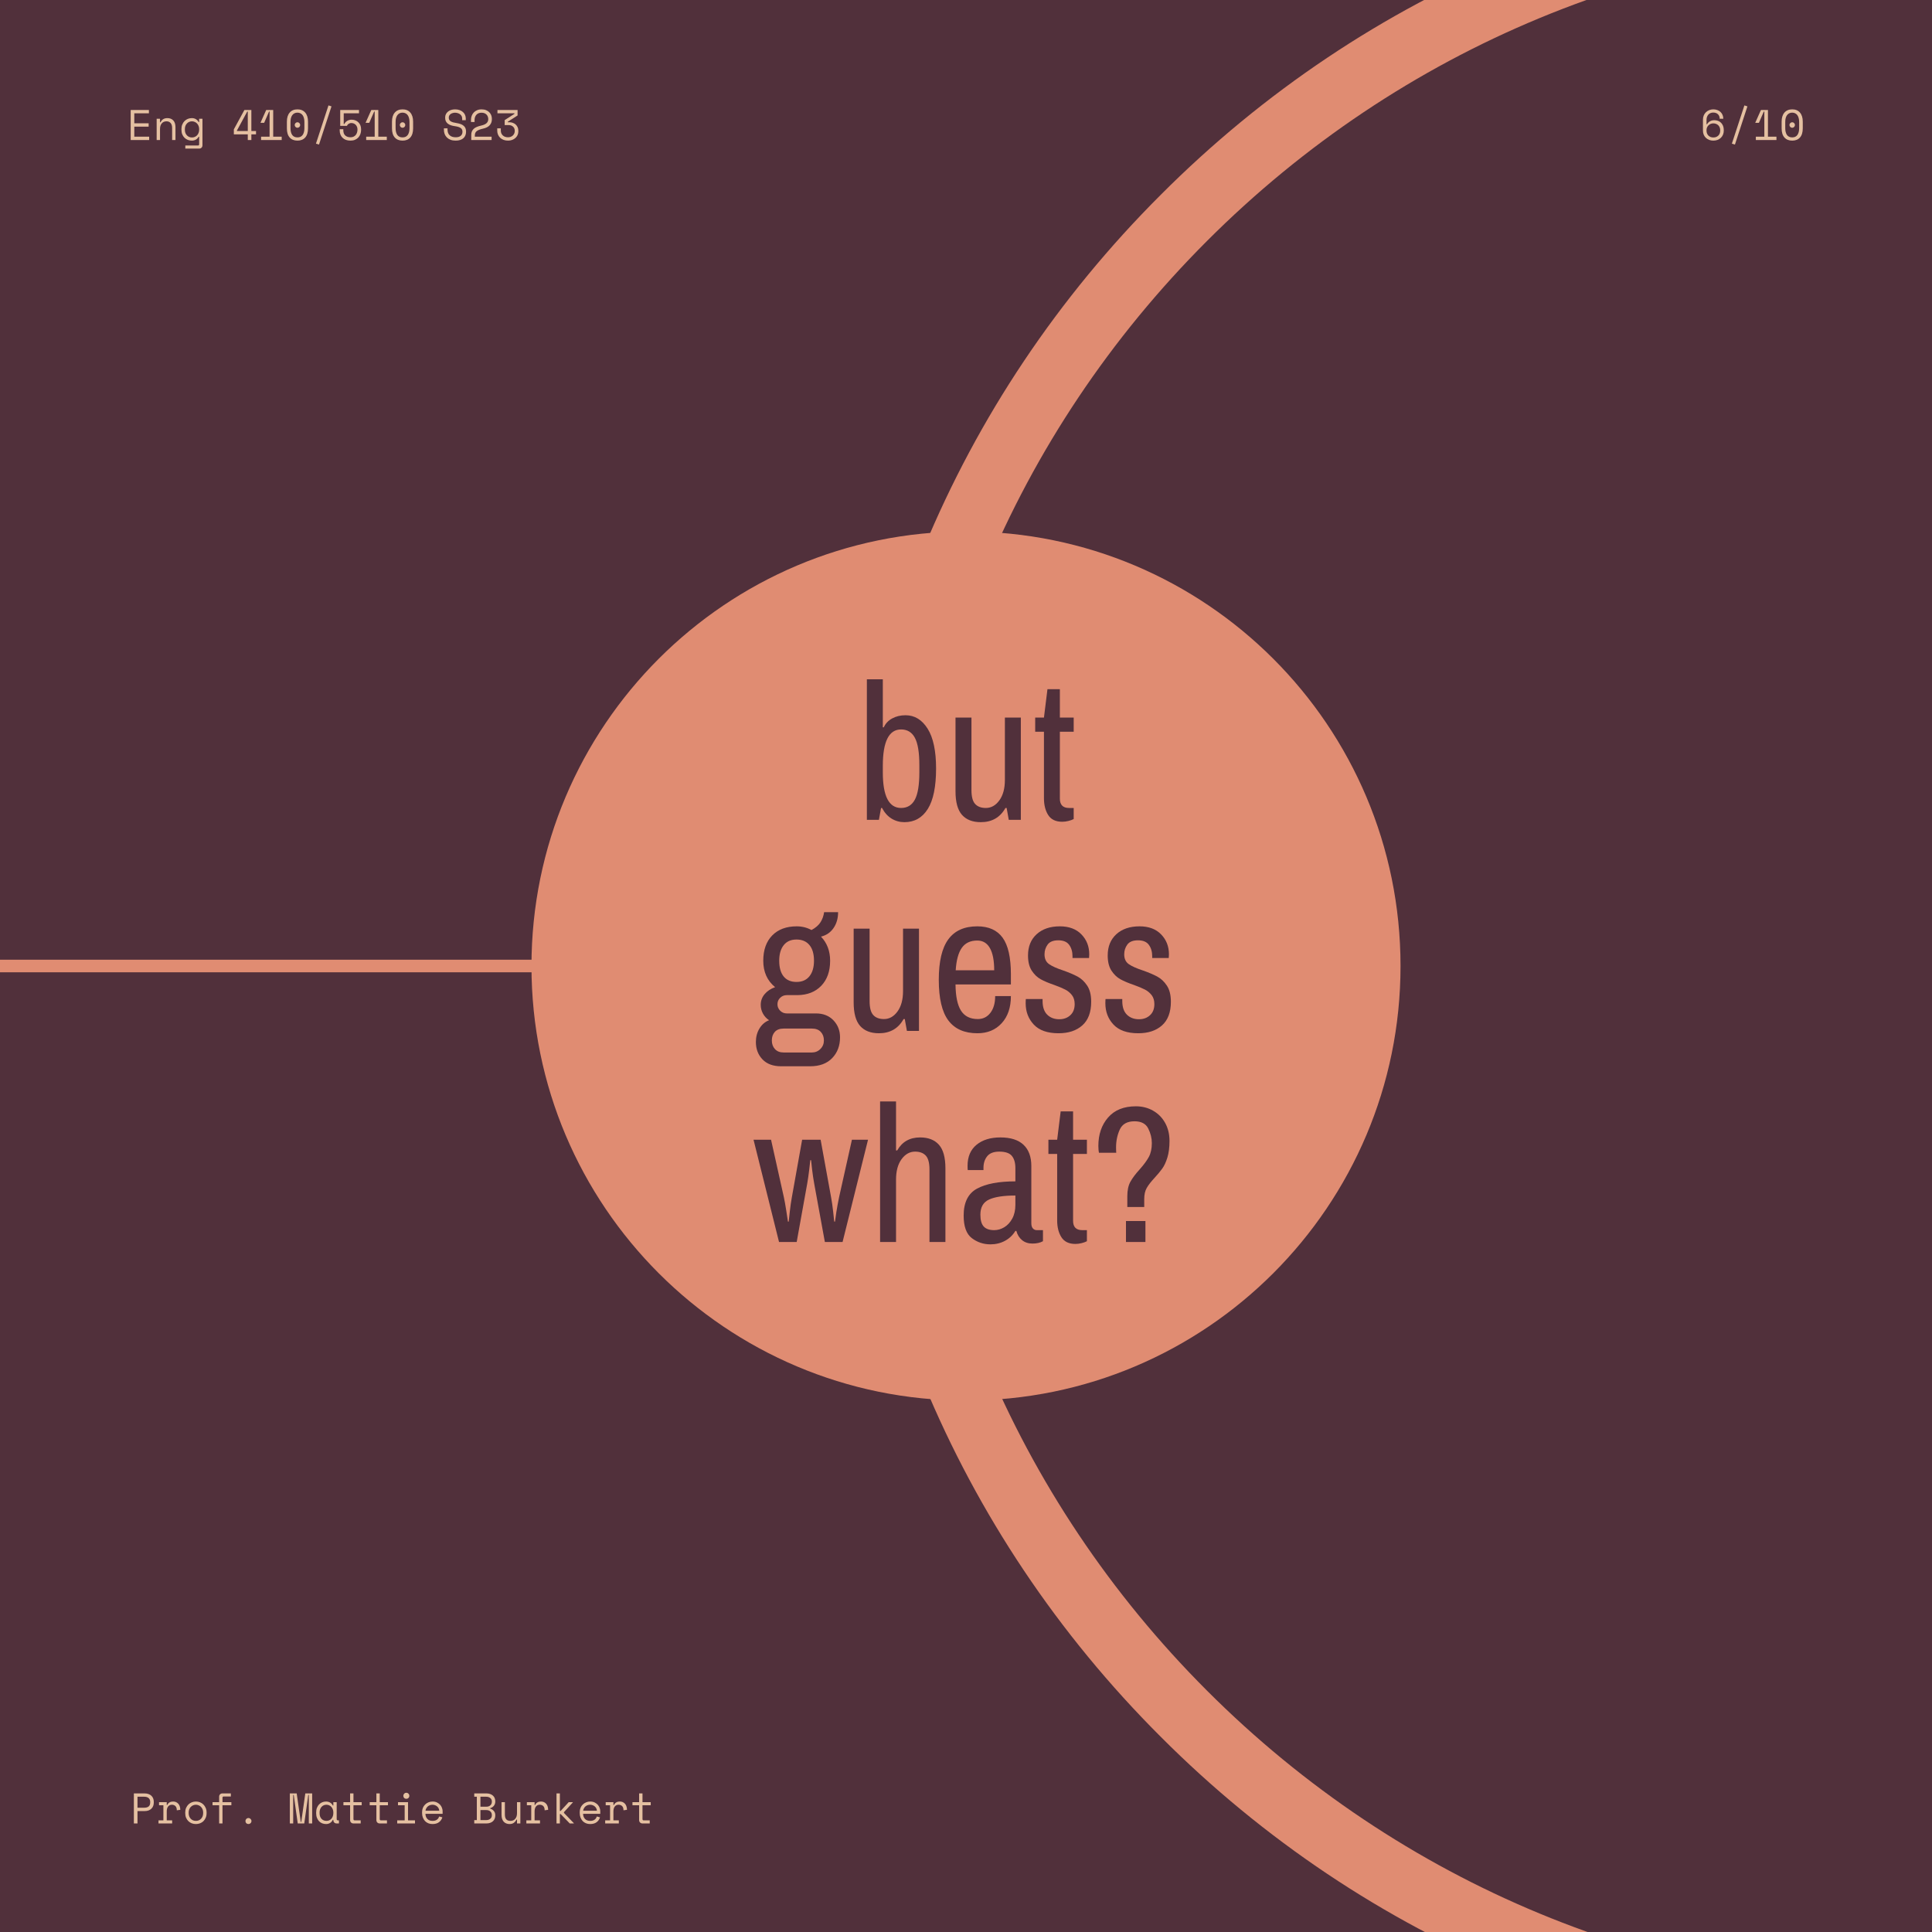 <svg xmlns="http://www.w3.org/2000/svg" xmlns:xlink="http://www.w3.org/1999/xlink" width="1080" zoomAndPan="magnify" viewBox="0 0 810 810" height="1080" preserveAspectRatio="xMidYMid meet" version="1.0"><defs><g/><clipPath id="657246a2e1"><path d="M 352.742 0 L 810 0 L 810 810 L 352.742 810 Z M 352.742 0 " clip-rule="nonzero"/></clipPath><clipPath id="04ebb90d9b"><path d="M 810 862.176 C 687.918 862.176 572.965 814.66 486.703 728.215 C 400.258 641.953 352.742 527 352.742 404.918 C 352.742 282.836 400.258 167.883 486.703 81.621 C 572.965 -4.824 687.918 -52.34 810 -52.34 C 932.082 -52.34 1047.035 -4.824 1133.297 81.621 C 1219.742 168.066 1267.258 282.836 1267.258 404.918 C 1267.258 527 1219.742 641.953 1133.297 728.215 C 1047.035 814.66 932.082 862.176 810 862.176 M 810 -24.926 C 695.227 -24.926 587.219 19.848 506.074 100.992 C 424.93 182.137 380.156 290.148 380.156 404.918 C 380.156 519.691 424.93 627.699 506.074 708.844 C 587.219 789.988 695.227 834.762 810 834.762 C 924.773 834.762 1032.781 789.988 1113.926 708.844 C 1195.07 627.699 1239.844 519.691 1239.844 404.918 C 1239.844 290.148 1195.07 182.137 1113.926 100.992 C 1032.781 19.848 924.773 -24.926 810 -24.926 " clip-rule="nonzero"/></clipPath><clipPath id="3446611c76"><path d="M 222.824 222.824 L 587.176 222.824 L 587.176 587.176 L 222.824 587.176 Z M 222.824 222.824 " clip-rule="nonzero"/></clipPath><clipPath id="195279d9b2"><path d="M 405 222.824 C 304.387 222.824 222.824 304.387 222.824 405 C 222.824 505.613 304.387 587.176 405 587.176 C 505.613 587.176 587.176 505.613 587.176 405 C 587.176 304.387 505.613 222.824 405 222.824 " clip-rule="nonzero"/></clipPath></defs><rect x="-81" width="972" fill="#ffffff" y="-81" height="972" fill-opacity="1"/><rect x="-81" width="972" fill="#ffffff" y="-81" height="972" fill-opacity="1"/><rect x="-81" width="972" fill="#51303b" y="-81" height="972" fill-opacity="1"/><g clip-path="url(#657246a2e1)"><g clip-path="url(#04ebb90d9b)"><path fill="#e08c72" d="M 352.742 -52.34 L 1267.137 -52.34 L 1267.137 862.055 L 352.742 862.055 Z M 352.742 -52.34 " fill-opacity="1" fill-rule="nonzero"/></g></g><g fill="#e5c0a1" fill-opacity="1"><g transform="translate(712.831, 58.707)"><g><path d="M 8.156 -8.922 C 8.156 -9.703 7.914 -10.328 7.438 -10.797 C 6.957 -11.273 6.289 -11.516 5.438 -11.516 C 5.031 -11.516 4.656 -11.441 4.312 -11.297 C 3.969 -11.16 3.672 -10.957 3.422 -10.688 C 3.18 -10.414 2.988 -10.094 2.844 -9.719 C 2.707 -9.344 2.641 -8.938 2.641 -8.5 L 2.641 -6.625 L 2.859 -6.625 C 3.148 -7.156 3.562 -7.566 4.094 -7.859 C 4.625 -8.16 5.223 -8.312 5.891 -8.312 C 6.461 -8.312 6.992 -8.219 7.484 -8.031 C 7.973 -7.852 8.395 -7.582 8.75 -7.219 C 9.102 -6.852 9.379 -6.414 9.578 -5.906 C 9.773 -5.395 9.875 -4.816 9.875 -4.172 L 9.875 -3.953 C 9.875 -3.336 9.766 -2.77 9.547 -2.25 C 9.328 -1.727 9.02 -1.281 8.625 -0.906 C 8.238 -0.539 7.773 -0.254 7.234 -0.047 C 6.703 0.148 6.129 0.25 5.516 0.25 C 4.891 0.25 4.305 0.148 3.766 -0.047 C 3.234 -0.254 2.77 -0.539 2.375 -0.906 C 1.988 -1.27 1.688 -1.707 1.469 -2.219 C 1.25 -2.727 1.141 -3.289 1.141 -3.906 L 1.141 -8.5 C 1.141 -9.156 1.25 -9.754 1.469 -10.297 C 1.695 -10.836 2.008 -11.297 2.406 -11.672 C 2.801 -12.047 3.258 -12.336 3.781 -12.547 C 4.312 -12.754 4.875 -12.859 5.469 -12.859 C 6.07 -12.859 6.629 -12.766 7.141 -12.578 C 7.66 -12.398 8.102 -12.141 8.469 -11.797 C 8.844 -11.453 9.133 -11.035 9.344 -10.547 C 9.562 -10.066 9.672 -9.523 9.672 -8.922 Z M 5.516 -1.078 C 5.941 -1.078 6.332 -1.145 6.688 -1.281 C 7.039 -1.426 7.344 -1.625 7.594 -1.875 C 7.844 -2.125 8.035 -2.422 8.172 -2.766 C 8.305 -3.117 8.375 -3.504 8.375 -3.922 L 8.375 -4.141 C 8.375 -4.555 8.301 -4.938 8.156 -5.281 C 8.008 -5.633 7.812 -5.938 7.562 -6.188 C 7.312 -6.438 7.008 -6.629 6.656 -6.766 C 6.301 -6.91 5.922 -6.984 5.516 -6.984 C 5.098 -6.984 4.719 -6.91 4.375 -6.766 C 4.031 -6.617 3.727 -6.422 3.469 -6.172 C 3.207 -5.922 3.004 -5.625 2.859 -5.281 C 2.711 -4.945 2.641 -4.594 2.641 -4.219 L 2.641 -3.875 C 2.641 -3.477 2.707 -3.109 2.844 -2.766 C 2.977 -2.422 3.172 -2.125 3.422 -1.875 C 3.672 -1.625 3.973 -1.426 4.328 -1.281 C 4.68 -1.145 5.078 -1.078 5.516 -1.078 Z M 5.516 -1.078 "/></g></g></g><g fill="#e5c0a1" fill-opacity="1"><g transform="translate(723.847, 58.707)"><g><path d="M 7.5 -14.516 L 8.766 -14.109 L 3.531 1.906 L 2.25 1.516 Z M 7.5 -14.516 "/></g></g></g><g fill="#e5c0a1" fill-opacity="1"><g transform="translate(734.863, 58.707)"><g><path d="M 4.844 -1.406 L 4.844 -11.938 L 4.625 -11.938 L 2.562 -7.203 L 1.062 -7.203 L 1.062 -7.312 L 3.422 -12.594 L 6.359 -12.594 L 6.359 -1.406 L 9.922 -1.406 L 9.922 0 L 1.281 0 L 1.281 -1.406 Z M 4.844 -1.406 "/></g></g></g><g fill="#e5c0a1" fill-opacity="1"><g transform="translate(745.879, 58.707)"><g><path d="M 1.078 -7.703 C 1.078 -9.336 1.469 -10.602 2.25 -11.5 C 3.031 -12.406 4.117 -12.859 5.516 -12.859 C 6.898 -12.859 7.984 -12.406 8.766 -11.5 C 9.547 -10.602 9.938 -9.336 9.938 -7.703 L 9.938 -4.891 C 9.938 -3.211 9.547 -1.938 8.766 -1.062 C 7.984 -0.188 6.898 0.25 5.516 0.25 C 4.117 0.25 3.031 -0.188 2.25 -1.062 C 1.469 -1.938 1.078 -3.211 1.078 -4.891 Z M 5.516 -1.109 C 6.484 -1.109 7.207 -1.445 7.688 -2.125 C 8.176 -2.812 8.422 -3.77 8.422 -5 L 8.422 -7.594 C 8.422 -8.164 8.359 -8.688 8.234 -9.156 C 8.117 -9.633 7.938 -10.047 7.688 -10.391 C 7.445 -10.734 7.145 -11 6.781 -11.188 C 6.414 -11.383 5.992 -11.484 5.516 -11.484 C 5.016 -11.484 4.582 -11.383 4.219 -11.188 C 3.863 -11 3.562 -10.734 3.312 -10.391 C 3.07 -10.047 2.891 -9.633 2.766 -9.156 C 2.648 -8.688 2.594 -8.164 2.594 -7.594 L 2.594 -5 C 2.594 -3.77 2.832 -2.812 3.312 -2.125 C 3.801 -1.445 4.535 -1.109 5.516 -1.109 Z M 4.359 -6.297 C 4.359 -6.609 4.473 -6.879 4.703 -7.109 C 4.93 -7.336 5.203 -7.453 5.516 -7.453 C 5.816 -7.453 6.082 -7.336 6.312 -7.109 C 6.539 -6.879 6.656 -6.609 6.656 -6.297 C 6.656 -5.984 6.539 -5.711 6.312 -5.484 C 6.082 -5.254 5.816 -5.141 5.516 -5.141 C 5.203 -5.141 4.93 -5.254 4.703 -5.484 C 4.473 -5.711 4.359 -5.984 4.359 -6.297 Z M 4.359 -6.297 "/></g></g></g><g clip-path="url(#3446611c76)"><g clip-path="url(#195279d9b2)"><path fill="#e08c72" d="M 222.824 222.824 L 587.176 222.824 L 587.176 587.176 L 222.824 587.176 Z M 222.824 222.824 " fill-opacity="1" fill-rule="nonzero"/></g></g><g fill="#51303b" fill-opacity="1"><g transform="translate(358.549, 343.714)"><g><path d="M 20.625 0.984 C 18.664 0.984 16.867 0.484 15.234 -0.516 C 13.609 -1.523 12.281 -3.008 11.25 -4.969 L 10.844 -4.969 L 9.938 0 L 4.891 0 L 4.891 -58.922 L 11.578 -58.922 L 11.578 -38.797 L 11.984 -38.797 C 12.691 -40.367 13.859 -41.602 15.484 -42.5 C 17.117 -43.395 18.992 -43.844 21.109 -43.844 C 24.91 -43.844 27.992 -41.969 30.359 -38.219 C 32.723 -34.469 33.906 -28.898 33.906 -21.516 C 33.906 -13.91 32.75 -8.258 30.438 -4.562 C 28.125 -0.863 24.852 0.984 20.625 0.984 Z M 19.234 -4.969 C 21.836 -4.969 23.766 -6.133 25.016 -8.469 C 26.266 -10.812 26.891 -14.617 26.891 -19.891 L 26.891 -22.984 C 26.891 -28.254 26.266 -32.055 25.016 -34.391 C 23.766 -36.723 21.836 -37.891 19.234 -37.891 C 14.129 -37.891 11.578 -32.812 11.578 -22.656 L 11.578 -19.891 C 11.578 -9.941 14.129 -4.969 19.234 -4.969 Z M 19.234 -4.969 "/></g></g></g><g fill="#51303b" fill-opacity="1"><g transform="translate(395.71, 343.714)"><g><path d="M 15.484 0.984 C 12.055 0.984 9.43 -0.035 7.609 -2.078 C 5.797 -4.117 4.891 -7.422 4.891 -11.984 L 4.891 -42.875 L 11.578 -42.875 L 11.578 -12.469 C 11.578 -9.695 12.094 -7.754 13.125 -6.641 C 14.156 -5.523 15.648 -4.969 17.609 -4.969 C 19.836 -4.969 21.723 -6.023 23.266 -8.141 C 24.816 -10.266 25.594 -13.117 25.594 -16.703 L 25.594 -42.875 L 32.281 -42.875 L 32.281 0 L 27.219 0 L 26.328 -4.969 L 25.828 -4.969 C 23.609 -1 20.16 0.984 15.484 0.984 Z M 15.484 0.984 "/></g></g></g><g fill="#51303b" fill-opacity="1"><g transform="translate(432.87, 343.714)"><g><path d="M 12.469 0.812 C 9.75 0.812 7.789 -0.125 6.594 -2 C 5.406 -3.875 4.812 -6.223 4.812 -9.047 L 4.812 -36.922 L 1.141 -36.922 L 1.141 -42.875 L 4.812 -42.875 L 6.281 -54.766 L 11.484 -54.766 L 11.484 -42.875 L 17.281 -42.875 L 17.281 -36.922 L 11.484 -36.922 L 11.484 -8.891 C 11.484 -6.273 12.766 -4.969 15.328 -4.969 L 17.281 -4.969 L 17.281 -0.328 C 16.676 -0.004 15.926 0.266 15.031 0.484 C 14.133 0.703 13.281 0.812 12.469 0.812 Z M 12.469 0.812 "/></g></g></g><g fill="#51303b" fill-opacity="1"><g transform="translate(315.846, 432.214)"><g><path d="M 11.656 14.828 C 8.281 14.828 5.672 13.863 3.828 11.938 C 1.984 10.008 1.062 7.578 1.062 4.641 C 1.062 2.523 1.562 0.641 2.562 -1.016 C 3.57 -2.672 4.914 -3.828 6.594 -4.484 C 5.508 -5.191 4.656 -6.113 4.031 -7.25 C 3.406 -8.395 3.094 -9.617 3.094 -10.922 C 3.094 -12.609 3.633 -14.102 4.719 -15.406 C 5.812 -16.707 7.281 -17.688 9.125 -18.344 C 5.812 -21.051 4.156 -24.742 4.156 -29.422 C 4.156 -33.93 5.406 -37.461 7.906 -40.016 C 10.406 -42.566 13.828 -43.844 18.172 -43.844 C 20.398 -43.844 22.469 -43.328 24.375 -42.297 C 26.102 -43.223 27.363 -44.312 28.156 -45.562 C 28.945 -46.812 29.453 -48.223 29.672 -49.797 L 35.531 -49.797 C 35.531 -47.191 34.891 -44.961 33.609 -43.109 C 32.336 -41.266 30.586 -40.07 28.359 -39.531 C 30.91 -36.863 32.188 -33.492 32.188 -29.422 C 32.188 -25.016 30.953 -21.52 28.484 -18.938 C 26.016 -16.363 22.688 -15.051 18.5 -15 L 14.016 -15 C 12.93 -15 12.008 -14.629 11.25 -13.891 C 10.488 -13.16 10.109 -12.254 10.109 -11.172 C 10.109 -10.129 10.488 -9.227 11.25 -8.469 C 12.008 -7.707 12.93 -7.328 14.016 -7.328 L 26.25 -7.328 C 29.289 -7.328 31.734 -6.363 33.578 -4.438 C 35.422 -2.508 36.344 -0.133 36.344 2.688 C 36.344 6.219 35.242 9.125 33.047 11.406 C 30.848 13.688 27.766 14.828 23.797 14.828 Z M 18.094 -20.531 C 20.426 -20.531 22.227 -21.316 23.5 -22.891 C 24.781 -24.473 25.422 -26.648 25.422 -29.422 C 25.422 -32.297 24.781 -34.492 23.5 -36.016 C 22.227 -37.547 20.426 -38.312 18.094 -38.312 C 15.758 -38.312 13.969 -37.52 12.719 -35.938 C 11.469 -34.363 10.844 -32.191 10.844 -29.422 C 10.844 -26.547 11.469 -24.344 12.719 -22.812 C 13.969 -21.289 15.758 -20.531 18.094 -20.531 Z M 24.531 9.047 C 25.945 9.047 27.141 8.555 28.109 7.578 C 29.086 6.598 29.578 5.406 29.578 4 C 29.578 2.531 29.141 1.332 28.266 0.406 C 27.398 -0.52 26.156 -0.984 24.531 -0.984 L 12.719 -0.984 C 11.082 -0.984 9.844 -0.52 9 0.406 C 8.164 1.332 7.75 2.531 7.75 4 C 7.75 5.457 8.18 6.66 9.047 7.609 C 9.91 8.566 11.133 9.047 12.719 9.047 Z M 24.531 9.047 "/></g></g></g><g fill="#51303b" fill-opacity="1"><g transform="translate(353.007, 432.214)"><g><path d="M 15.484 0.984 C 12.055 0.984 9.43 -0.035 7.609 -2.078 C 5.797 -4.117 4.891 -7.422 4.891 -11.984 L 4.891 -42.875 L 11.578 -42.875 L 11.578 -12.469 C 11.578 -9.695 12.094 -7.754 13.125 -6.641 C 14.156 -5.523 15.648 -4.969 17.609 -4.969 C 19.836 -4.969 21.723 -6.023 23.266 -8.141 C 24.816 -10.266 25.594 -13.117 25.594 -16.703 L 25.594 -42.875 L 32.281 -42.875 L 32.281 0 L 27.219 0 L 26.328 -4.969 L 25.828 -4.969 C 23.609 -1 20.16 0.984 15.484 0.984 Z M 15.484 0.984 "/></g></g></g><g fill="#51303b" fill-opacity="1"><g transform="translate(390.167, 432.214)"><g><path d="M 19.641 0.984 C 14.203 0.984 10.141 -0.797 7.453 -4.359 C 4.766 -7.922 3.422 -13.613 3.422 -21.438 C 3.422 -29.094 4.75 -34.738 7.406 -38.375 C 10.07 -42.02 14.125 -43.844 19.562 -43.844 C 24.344 -43.844 27.883 -42.254 30.188 -39.078 C 32.5 -35.898 33.656 -30.781 33.656 -23.719 L 33.656 -19.484 L 10.438 -19.484 C 10.488 -14.484 11.258 -10.812 12.75 -8.469 C 14.25 -6.133 16.598 -4.969 19.797 -4.969 C 21.973 -4.969 23.727 -5.836 25.062 -7.578 C 26.395 -9.316 27.062 -11.656 27.062 -14.594 L 33.656 -14.594 C 33.656 -9.812 32.363 -6.02 29.781 -3.219 C 27.207 -0.414 23.828 0.984 19.641 0.984 Z M 26.656 -25.422 C 26.656 -29.504 26.055 -32.602 24.859 -34.719 C 23.66 -36.832 21.895 -37.891 19.562 -37.891 C 16.676 -37.891 14.516 -36.867 13.078 -34.828 C 11.641 -32.797 10.785 -29.66 10.516 -25.422 Z M 26.656 -25.422 "/></g></g></g><g fill="#51303b" fill-opacity="1"><g transform="translate(427.327, 432.214)"><g><path d="M 16.469 0.984 C 11.844 0.984 8.391 -0.223 6.109 -2.641 C 3.828 -5.066 2.688 -8.047 2.688 -11.578 C 2.688 -12.223 2.695 -12.664 2.719 -12.906 C 2.75 -13.156 2.766 -13.305 2.766 -13.359 L 9.781 -13.359 L 9.781 -12.547 C 9.781 -9.992 10.43 -8.078 11.734 -6.797 C 13.035 -5.523 14.719 -4.891 16.781 -4.891 C 18.633 -4.891 20.172 -5.445 21.391 -6.562 C 22.617 -7.676 23.234 -9.238 23.234 -11.25 C 23.234 -12.77 22.852 -14.02 22.094 -15 C 21.332 -15.977 20.406 -16.75 19.312 -17.312 C 18.227 -17.883 16.707 -18.523 14.75 -19.234 C 12.363 -20.047 10.438 -20.859 8.969 -21.672 C 7.5 -22.492 6.25 -23.703 5.219 -25.297 C 4.188 -26.898 3.672 -29.008 3.672 -31.625 C 3.672 -35.375 4.879 -38.348 7.297 -40.547 C 9.711 -42.742 12.957 -43.844 17.031 -43.844 C 20.883 -43.844 23.898 -42.711 26.078 -40.453 C 28.254 -38.203 29.344 -35.422 29.344 -32.109 L 29.266 -30.562 L 22.328 -30.562 L 22.328 -31.297 C 22.328 -33.203 21.863 -34.789 20.938 -36.062 C 20.02 -37.344 18.5 -37.984 16.375 -37.984 C 14.258 -37.984 12.766 -37.383 11.891 -36.188 C 11.023 -34.988 10.594 -33.629 10.594 -32.109 C 10.594 -30.266 11.227 -28.895 12.5 -28 C 13.781 -27.102 15.754 -26.219 18.422 -25.344 C 20.867 -24.477 22.879 -23.625 24.453 -22.781 C 26.023 -21.938 27.367 -20.672 28.484 -18.984 C 29.598 -17.305 30.156 -15.051 30.156 -12.219 C 30.156 -7.82 28.914 -4.52 26.438 -2.312 C 23.969 -0.113 20.645 0.984 16.469 0.984 Z M 16.469 0.984 "/></g></g></g><g fill="#51303b" fill-opacity="1"><g transform="translate(460.739, 432.214)"><g><path d="M 16.469 0.984 C 11.844 0.984 8.391 -0.223 6.109 -2.641 C 3.828 -5.066 2.688 -8.047 2.688 -11.578 C 2.688 -12.223 2.695 -12.664 2.719 -12.906 C 2.75 -13.156 2.766 -13.305 2.766 -13.359 L 9.781 -13.359 L 9.781 -12.547 C 9.781 -9.992 10.43 -8.078 11.734 -6.797 C 13.035 -5.523 14.719 -4.891 16.781 -4.891 C 18.633 -4.891 20.172 -5.445 21.391 -6.562 C 22.617 -7.676 23.234 -9.238 23.234 -11.25 C 23.234 -12.77 22.852 -14.02 22.094 -15 C 21.332 -15.977 20.406 -16.75 19.312 -17.312 C 18.227 -17.883 16.707 -18.523 14.75 -19.234 C 12.363 -20.047 10.438 -20.859 8.969 -21.672 C 7.5 -22.492 6.25 -23.703 5.219 -25.297 C 4.188 -26.898 3.672 -29.008 3.672 -31.625 C 3.672 -35.375 4.879 -38.348 7.297 -40.547 C 9.711 -42.742 12.957 -43.844 17.031 -43.844 C 20.883 -43.844 23.898 -42.711 26.078 -40.453 C 28.254 -38.203 29.344 -35.422 29.344 -32.109 L 29.266 -30.562 L 22.328 -30.562 L 22.328 -31.297 C 22.328 -33.203 21.863 -34.789 20.938 -36.062 C 20.02 -37.344 18.5 -37.984 16.375 -37.984 C 14.258 -37.984 12.766 -37.383 11.891 -36.188 C 11.023 -34.988 10.594 -33.629 10.594 -32.109 C 10.594 -30.266 11.227 -28.895 12.5 -28 C 13.781 -27.102 15.754 -26.219 18.422 -25.344 C 20.867 -24.477 22.879 -23.625 24.453 -22.781 C 26.023 -21.938 27.367 -20.672 28.484 -18.984 C 29.598 -17.305 30.156 -15.051 30.156 -12.219 C 30.156 -7.82 28.914 -4.52 26.438 -2.312 C 23.969 -0.113 20.645 0.984 16.469 0.984 Z M 16.469 0.984 "/></g></g></g><g fill="#51303b" fill-opacity="1"><g transform="translate(315.846, 520.714)"><g><path d="M 0.078 -42.875 L 7.422 -42.875 L 12.797 -18.75 C 13.117 -17.281 13.457 -15.391 13.812 -13.078 C 14.164 -10.766 14.395 -9.258 14.5 -8.562 L 14.828 -8.562 C 14.891 -9.207 15.039 -10.602 15.281 -12.75 C 15.52 -14.895 15.805 -16.895 16.141 -18.75 L 20.453 -42.875 L 28.203 -42.875 L 32.594 -18.75 C 32.926 -16.957 33.211 -14.973 33.453 -12.797 C 33.703 -10.617 33.852 -9.207 33.906 -8.562 L 34.234 -8.562 C 34.285 -9.156 34.473 -10.484 34.797 -12.547 C 35.129 -14.609 35.508 -16.676 35.938 -18.75 L 41.328 -42.875 L 48.078 -42.875 L 37.406 0 L 29.984 0 L 25.516 -24.453 C 25.18 -26.297 24.891 -28.25 24.641 -30.312 C 24.398 -32.383 24.254 -33.719 24.203 -34.312 L 23.875 -34.312 C 23.82 -33.719 23.672 -32.383 23.422 -30.312 C 23.18 -28.25 22.898 -26.297 22.578 -24.453 L 18.172 0 L 10.766 0 Z M 0.078 -42.875 "/></g></g></g><g fill="#51303b" fill-opacity="1"><g transform="translate(364.09, 520.714)"><g><path d="M 4.891 -58.922 L 11.578 -58.922 L 11.578 -38.391 L 12.062 -38.391 C 14.125 -42.023 17.328 -43.844 21.672 -43.844 C 25.098 -43.844 27.723 -42.82 29.547 -40.781 C 31.367 -38.75 32.281 -35.453 32.281 -30.891 L 32.281 0 L 25.594 0 L 25.594 -30.406 C 25.594 -33.176 25.078 -35.113 24.047 -36.219 C 23.016 -37.332 21.52 -37.891 19.562 -37.891 C 17.332 -37.891 15.441 -36.832 13.891 -34.719 C 12.348 -32.602 11.578 -29.75 11.578 -26.156 L 11.578 0 L 4.891 0 Z M 4.891 -58.922 "/></g></g></g><g fill="#51303b" fill-opacity="1"><g transform="translate(401.25, 520.714)"><g><path d="M 14.016 0.984 C 11.078 0.984 8.469 0.113 6.188 -1.625 C 3.906 -3.363 2.766 -6.516 2.766 -11.078 C 2.766 -16.566 4.625 -20.328 8.344 -22.359 C 12.07 -24.398 17.441 -25.422 24.453 -25.422 L 24.453 -30.969 C 24.453 -33.195 23.961 -34.906 22.984 -36.094 C 22.004 -37.289 20.238 -37.891 17.688 -37.891 C 15.352 -37.891 13.664 -37.238 12.625 -35.938 C 11.594 -34.633 11.078 -33.035 11.078 -31.141 L 11.078 -30.156 L 4.484 -30.156 C 4.43 -30.477 4.406 -31.078 4.406 -31.953 C 4.406 -35.754 5.656 -38.688 8.156 -40.75 C 10.656 -42.812 13.992 -43.844 18.172 -43.844 C 22.461 -43.844 25.695 -42.812 27.875 -40.75 C 30.051 -38.688 31.141 -35.723 31.141 -31.859 L 31.141 -7.828 C 31.141 -6.898 31.352 -6.191 31.781 -5.703 C 32.219 -5.211 32.766 -4.969 33.422 -4.969 L 36.016 -4.969 L 36.016 -0.328 C 34.828 0.328 33.363 0.656 31.625 0.656 C 29.883 0.656 28.43 0.18 27.266 -0.766 C 26.098 -1.723 25.297 -3.016 24.859 -4.641 L 24.453 -4.641 C 23.359 -2.848 21.898 -1.461 20.078 -0.484 C 18.266 0.492 16.242 0.984 14.016 0.984 Z M 15.562 -4.969 C 17.031 -4.969 18.441 -5.375 19.797 -6.188 C 21.16 -7.008 22.273 -8.219 23.141 -9.812 C 24.016 -11.414 24.453 -13.332 24.453 -15.562 L 24.453 -19.484 C 19.555 -19.484 15.883 -18.926 13.438 -17.812 C 11 -16.695 9.781 -14.586 9.781 -11.484 C 9.781 -9.148 10.254 -7.477 11.203 -6.469 C 12.148 -5.469 13.602 -4.969 15.562 -4.969 Z M 15.562 -4.969 "/></g></g></g><g fill="#51303b" fill-opacity="1"><g transform="translate(438.41, 520.714)"><g><path d="M 12.469 0.812 C 9.75 0.812 7.789 -0.125 6.594 -2 C 5.406 -3.875 4.812 -6.223 4.812 -9.047 L 4.812 -36.922 L 1.141 -36.922 L 1.141 -42.875 L 4.812 -42.875 L 6.281 -54.766 L 11.484 -54.766 L 11.484 -42.875 L 17.281 -42.875 L 17.281 -36.922 L 11.484 -36.922 L 11.484 -8.891 C 11.484 -6.273 12.766 -4.969 15.328 -4.969 L 17.281 -4.969 L 17.281 -0.328 C 16.676 -0.004 15.926 0.266 15.031 0.484 C 14.133 0.703 13.281 0.812 12.469 0.812 Z M 12.469 0.812 "/></g></g></g><g fill="#51303b" fill-opacity="1"><g transform="translate(456.991, 520.714)"><g><path d="M 15.641 -19.234 C 15.641 -21.68 16.07 -23.691 16.938 -25.266 C 17.812 -26.836 19.117 -28.578 20.859 -30.484 C 22.547 -32.379 23.812 -34.102 24.656 -35.656 C 25.5 -37.207 25.922 -39.148 25.922 -41.484 C 25.922 -43.547 25.414 -45.582 24.406 -47.594 C 23.406 -49.602 21.488 -50.609 18.656 -50.609 C 15.613 -50.609 13.562 -49.469 12.5 -47.188 C 11.445 -44.906 10.922 -42.379 10.922 -39.609 C 10.922 -39.016 10.93 -38.523 10.953 -38.141 C 10.984 -37.766 11 -37.52 11 -37.406 L 3.75 -37.406 C 3.695 -37.625 3.641 -38.004 3.578 -38.547 C 3.523 -39.086 3.5 -39.66 3.5 -40.266 C 3.5 -45.098 4.859 -49.078 7.578 -52.203 C 10.297 -55.328 14.18 -56.891 19.234 -56.891 C 21.898 -56.891 24.305 -56.273 26.453 -55.047 C 28.598 -53.828 30.281 -52.117 31.5 -49.922 C 32.719 -47.723 33.328 -45.207 33.328 -42.375 C 33.328 -39.664 33.031 -37.344 32.438 -35.406 C 31.844 -33.477 31.125 -31.93 30.281 -30.766 C 29.438 -29.598 28.363 -28.305 27.062 -26.891 C 25.594 -25.316 24.504 -23.914 23.797 -22.688 C 23.086 -21.469 22.734 -19.91 22.734 -18.016 L 22.734 -14.672 L 15.641 -14.672 Z M 15.078 -8.797 L 23.234 -8.797 L 23.234 0 L 15.078 0 Z M 15.078 -8.797 "/></g></g></g><path stroke-linecap="round" transform="matrix(0.75, 0, 0, 0.75, -61.5, 402.375)" fill="none" stroke-linejoin="miter" d="M 27.999 3.5 L 424.562 3.5 " stroke="#e08c72" stroke-width="7" stroke-opacity="1" stroke-miterlimit="4"/><g fill="#e5c0a1" fill-opacity="1"><g transform="translate(53.102, 58.707)"><g><path d="M 1.688 -12.594 L 9.328 -12.594 L 9.328 -11.203 L 3.203 -11.203 L 3.203 -7.016 L 9.219 -7.016 L 9.219 -5.609 L 3.203 -5.609 L 3.203 -1.406 L 9.438 -1.406 L 9.438 0 L 1.688 0 Z M 1.688 -12.594 "/></g></g></g><g fill="#e5c0a1" fill-opacity="1"><g transform="translate(64.118, 58.707)"><g><path d="M 2.969 0 L 1.562 0 L 1.562 -8.922 L 2.969 -8.922 L 2.969 -7.422 L 3.188 -7.422 C 3.738 -8.598 4.695 -9.188 6.062 -9.188 C 7.094 -9.188 7.914 -8.863 8.531 -8.219 C 9.145 -7.57 9.453 -6.609 9.453 -5.328 L 9.453 0 L 8.047 0 L 8.047 -5.047 C 8.047 -5.973 7.832 -6.672 7.406 -7.141 C 6.988 -7.609 6.422 -7.844 5.703 -7.844 C 4.848 -7.844 4.176 -7.551 3.688 -6.969 C 3.207 -6.395 2.969 -5.617 2.969 -4.641 Z M 2.969 0 "/></g></g></g><g fill="#e5c0a1" fill-opacity="1"><g transform="translate(75.134, 58.707)"><g><path d="M 8.359 -1.375 L 8.141 -1.375 C 7.848 -0.832 7.453 -0.426 6.953 -0.156 C 6.453 0.113 5.91 0.25 5.328 0.25 C 4.723 0.25 4.156 0.148 3.625 -0.047 C 3.102 -0.254 2.641 -0.551 2.234 -0.938 C 1.836 -1.32 1.52 -1.797 1.281 -2.359 C 1.051 -2.93 0.938 -3.582 0.938 -4.312 L 0.938 -4.609 C 0.938 -5.328 1.055 -5.969 1.297 -6.531 C 1.535 -7.102 1.852 -7.582 2.25 -7.969 C 2.645 -8.363 3.102 -8.664 3.625 -8.875 C 4.156 -9.082 4.711 -9.188 5.297 -9.188 C 5.941 -9.188 6.504 -9.039 6.984 -8.75 C 7.473 -8.469 7.859 -8.062 8.141 -7.531 L 8.359 -7.531 L 8.359 -8.922 L 9.75 -8.922 L 9.75 2.203 C 9.75 2.609 9.617 2.941 9.359 3.203 C 9.109 3.461 8.781 3.594 8.375 3.594 L 2.562 3.594 L 2.562 2.297 L 7.859 2.297 C 8.191 2.297 8.359 2.117 8.359 1.766 Z M 5.359 -1.078 C 5.785 -1.078 6.176 -1.156 6.531 -1.312 C 6.895 -1.469 7.211 -1.688 7.484 -1.969 C 7.754 -2.258 7.969 -2.609 8.125 -3.016 C 8.281 -3.422 8.359 -3.867 8.359 -4.359 L 8.359 -4.578 C 8.359 -5.055 8.281 -5.492 8.125 -5.891 C 7.969 -6.297 7.754 -6.641 7.484 -6.922 C 7.211 -7.211 6.891 -7.438 6.516 -7.594 C 6.148 -7.758 5.766 -7.844 5.359 -7.844 C 4.941 -7.844 4.551 -7.766 4.188 -7.609 C 3.82 -7.453 3.504 -7.227 3.234 -6.938 C 2.961 -6.656 2.75 -6.316 2.594 -5.922 C 2.445 -5.523 2.375 -5.086 2.375 -4.609 L 2.375 -4.312 C 2.375 -3.812 2.445 -3.363 2.594 -2.969 C 2.75 -2.57 2.961 -2.234 3.234 -1.953 C 3.504 -1.672 3.816 -1.453 4.172 -1.297 C 4.535 -1.148 4.93 -1.078 5.359 -1.078 Z M 5.359 -1.078 "/></g></g></g><g fill="#e5c0a1" fill-opacity="1"><g transform="translate(86.15, 58.707)"><g/></g></g><g fill="#e5c0a1" fill-opacity="1"><g transform="translate(97.166, 58.707)"><g><path d="M 5.297 -12.594 L 8.219 -12.594 L 8.219 -3.781 L 10.172 -3.781 L 10.172 -2.375 L 8.219 -2.375 L 8.219 0 L 6.719 0 L 6.719 -2.375 L 0.875 -2.375 L 0.875 -4.469 Z M 2.172 -4 L 2.172 -3.781 L 6.719 -3.781 L 6.719 -11.953 L 6.5 -11.953 Z M 2.172 -4 "/></g></g></g><g fill="#e5c0a1" fill-opacity="1"><g transform="translate(108.182, 58.707)"><g><path d="M 4.844 -1.406 L 4.844 -11.938 L 4.625 -11.938 L 2.562 -7.203 L 1.062 -7.203 L 1.062 -7.312 L 3.422 -12.594 L 6.359 -12.594 L 6.359 -1.406 L 9.922 -1.406 L 9.922 0 L 1.281 0 L 1.281 -1.406 Z M 4.844 -1.406 "/></g></g></g><g fill="#e5c0a1" fill-opacity="1"><g transform="translate(119.198, 58.707)"><g><path d="M 1.078 -7.703 C 1.078 -9.336 1.469 -10.602 2.25 -11.5 C 3.031 -12.406 4.117 -12.859 5.516 -12.859 C 6.898 -12.859 7.984 -12.406 8.766 -11.5 C 9.547 -10.602 9.938 -9.336 9.938 -7.703 L 9.938 -4.891 C 9.938 -3.211 9.547 -1.938 8.766 -1.062 C 7.984 -0.188 6.898 0.25 5.516 0.25 C 4.117 0.25 3.031 -0.188 2.25 -1.062 C 1.469 -1.938 1.078 -3.211 1.078 -4.891 Z M 5.516 -1.109 C 6.484 -1.109 7.207 -1.445 7.688 -2.125 C 8.176 -2.812 8.422 -3.77 8.422 -5 L 8.422 -7.594 C 8.422 -8.164 8.359 -8.688 8.234 -9.156 C 8.117 -9.633 7.938 -10.047 7.688 -10.391 C 7.445 -10.734 7.145 -11 6.781 -11.188 C 6.414 -11.383 5.992 -11.484 5.516 -11.484 C 5.016 -11.484 4.582 -11.383 4.219 -11.188 C 3.863 -11 3.562 -10.734 3.312 -10.391 C 3.07 -10.047 2.891 -9.633 2.766 -9.156 C 2.648 -8.688 2.594 -8.164 2.594 -7.594 L 2.594 -5 C 2.594 -3.77 2.832 -2.812 3.312 -2.125 C 3.801 -1.445 4.535 -1.109 5.516 -1.109 Z M 4.359 -6.297 C 4.359 -6.609 4.473 -6.879 4.703 -7.109 C 4.93 -7.336 5.203 -7.453 5.516 -7.453 C 5.816 -7.453 6.082 -7.336 6.312 -7.109 C 6.539 -6.879 6.656 -6.609 6.656 -6.297 C 6.656 -5.984 6.539 -5.711 6.312 -5.484 C 6.082 -5.254 5.816 -5.141 5.516 -5.141 C 5.203 -5.141 4.93 -5.254 4.703 -5.484 C 4.473 -5.711 4.359 -5.984 4.359 -6.297 Z M 4.359 -6.297 "/></g></g></g><g fill="#e5c0a1" fill-opacity="1"><g transform="translate(130.214, 58.707)"><g><path d="M 7.5 -14.516 L 8.766 -14.109 L 3.531 1.906 L 2.25 1.516 Z M 7.5 -14.516 "/></g></g></g><g fill="#e5c0a1" fill-opacity="1"><g transform="translate(141.23, 58.707)"><g><path d="M 1.406 -5.938 L 1.406 -12.594 L 9.281 -12.594 L 9.281 -11.203 L 2.875 -11.203 L 2.875 -6.703 L 3.094 -6.703 C 3.219 -6.941 3.375 -7.172 3.562 -7.391 C 3.758 -7.609 3.984 -7.801 4.234 -7.969 C 4.492 -8.133 4.785 -8.27 5.109 -8.375 C 5.43 -8.477 5.789 -8.531 6.188 -8.531 C 6.77 -8.531 7.301 -8.43 7.781 -8.234 C 8.27 -8.047 8.688 -7.773 9.031 -7.422 C 9.383 -7.078 9.66 -6.66 9.859 -6.172 C 10.055 -5.68 10.156 -5.133 10.156 -4.531 L 10.156 -4.219 C 10.156 -3.613 10.055 -3.039 9.859 -2.5 C 9.672 -1.969 9.391 -1.492 9.016 -1.078 C 8.641 -0.672 8.176 -0.348 7.625 -0.109 C 7.07 0.129 6.438 0.25 5.719 0.25 C 4.988 0.25 4.344 0.145 3.781 -0.062 C 3.219 -0.281 2.742 -0.582 2.359 -0.969 C 1.973 -1.352 1.68 -1.805 1.484 -2.328 C 1.285 -2.848 1.188 -3.414 1.188 -4.031 L 1.188 -4.531 L 2.703 -4.531 L 2.703 -4.141 C 2.703 -3.141 2.977 -2.391 3.531 -1.891 C 4.094 -1.398 4.82 -1.156 5.719 -1.156 C 6.195 -1.156 6.617 -1.238 6.984 -1.406 C 7.359 -1.582 7.664 -1.816 7.906 -2.109 C 8.156 -2.41 8.336 -2.754 8.453 -3.141 C 8.578 -3.523 8.641 -3.93 8.641 -4.359 L 8.641 -4.469 C 8.641 -4.832 8.578 -5.176 8.453 -5.5 C 8.328 -5.832 8.148 -6.117 7.922 -6.359 C 7.703 -6.598 7.43 -6.785 7.109 -6.922 C 6.797 -7.055 6.453 -7.125 6.078 -7.125 C 5.828 -7.125 5.598 -7.086 5.391 -7.016 C 5.18 -6.941 5 -6.848 4.844 -6.734 C 4.688 -6.617 4.555 -6.488 4.453 -6.344 C 4.348 -6.207 4.281 -6.07 4.25 -5.938 Z M 1.406 -5.938 "/></g></g></g><g fill="#e5c0a1" fill-opacity="1"><g transform="translate(152.246, 58.707)"><g><path d="M 4.844 -1.406 L 4.844 -11.938 L 4.625 -11.938 L 2.562 -7.203 L 1.062 -7.203 L 1.062 -7.312 L 3.422 -12.594 L 6.359 -12.594 L 6.359 -1.406 L 9.922 -1.406 L 9.922 0 L 1.281 0 L 1.281 -1.406 Z M 4.844 -1.406 "/></g></g></g><g fill="#e5c0a1" fill-opacity="1"><g transform="translate(163.262, 58.707)"><g><path d="M 1.078 -7.703 C 1.078 -9.336 1.469 -10.602 2.25 -11.5 C 3.031 -12.406 4.117 -12.859 5.516 -12.859 C 6.898 -12.859 7.984 -12.406 8.766 -11.5 C 9.547 -10.602 9.938 -9.336 9.938 -7.703 L 9.938 -4.891 C 9.938 -3.211 9.547 -1.938 8.766 -1.062 C 7.984 -0.188 6.898 0.25 5.516 0.25 C 4.117 0.25 3.031 -0.188 2.25 -1.062 C 1.469 -1.938 1.078 -3.211 1.078 -4.891 Z M 5.516 -1.109 C 6.484 -1.109 7.207 -1.445 7.688 -2.125 C 8.176 -2.812 8.422 -3.77 8.422 -5 L 8.422 -7.594 C 8.422 -8.164 8.359 -8.688 8.234 -9.156 C 8.117 -9.633 7.938 -10.047 7.688 -10.391 C 7.445 -10.734 7.145 -11 6.781 -11.188 C 6.414 -11.383 5.992 -11.484 5.516 -11.484 C 5.016 -11.484 4.582 -11.383 4.219 -11.188 C 3.863 -11 3.562 -10.734 3.312 -10.391 C 3.07 -10.047 2.891 -9.633 2.766 -9.156 C 2.648 -8.688 2.594 -8.164 2.594 -7.594 L 2.594 -5 C 2.594 -3.77 2.832 -2.812 3.312 -2.125 C 3.801 -1.445 4.535 -1.109 5.516 -1.109 Z M 4.359 -6.297 C 4.359 -6.609 4.473 -6.879 4.703 -7.109 C 4.93 -7.336 5.203 -7.453 5.516 -7.453 C 5.816 -7.453 6.082 -7.336 6.312 -7.109 C 6.539 -6.879 6.656 -6.609 6.656 -6.297 C 6.656 -5.984 6.539 -5.711 6.312 -5.484 C 6.082 -5.254 5.816 -5.141 5.516 -5.141 C 5.203 -5.141 4.93 -5.254 4.703 -5.484 C 4.473 -5.711 4.359 -5.984 4.359 -6.297 Z M 4.359 -6.297 "/></g></g></g><g fill="#e5c0a1" fill-opacity="1"><g transform="translate(174.278, 58.707)"><g/></g></g><g fill="#e5c0a1" fill-opacity="1"><g transform="translate(185.294, 58.707)"><g><path d="M 8.484 -8.969 C 8.484 -9.375 8.398 -9.734 8.234 -10.047 C 8.066 -10.359 7.844 -10.613 7.562 -10.812 C 7.289 -11.02 6.973 -11.176 6.609 -11.281 C 6.254 -11.395 5.879 -11.453 5.484 -11.453 C 5.141 -11.453 4.812 -11.406 4.5 -11.312 C 4.188 -11.219 3.906 -11.086 3.656 -10.922 C 3.414 -10.754 3.223 -10.547 3.078 -10.297 C 2.93 -10.055 2.859 -9.773 2.859 -9.453 L 2.859 -9.344 C 2.859 -8.988 2.93 -8.688 3.078 -8.438 C 3.223 -8.195 3.438 -7.988 3.719 -7.812 C 4 -7.645 4.348 -7.504 4.766 -7.391 C 5.191 -7.273 5.688 -7.176 6.25 -7.094 C 7.562 -6.883 8.531 -6.492 9.156 -5.922 C 9.781 -5.359 10.094 -4.598 10.094 -3.641 L 10.094 -3.422 C 10.094 -2.879 10 -2.383 9.812 -1.938 C 9.633 -1.488 9.359 -1.098 8.984 -0.766 C 8.617 -0.441 8.164 -0.191 7.625 -0.016 C 7.094 0.16 6.473 0.25 5.766 0.25 C 4.953 0.25 4.238 0.133 3.625 -0.094 C 3.008 -0.332 2.492 -0.656 2.078 -1.062 C 1.66 -1.477 1.344 -1.961 1.125 -2.516 C 0.914 -3.078 0.812 -3.691 0.812 -4.359 L 0.812 -4.891 L 2.328 -4.891 L 2.328 -4.469 C 2.328 -3.363 2.629 -2.535 3.234 -1.984 C 3.836 -1.43 4.68 -1.156 5.766 -1.156 C 6.691 -1.156 7.395 -1.359 7.875 -1.766 C 8.352 -2.18 8.594 -2.734 8.594 -3.422 L 8.594 -3.531 C 8.594 -4.188 8.348 -4.688 7.859 -5.031 C 7.367 -5.383 6.578 -5.641 5.484 -5.797 C 4.848 -5.879 4.273 -6.004 3.766 -6.172 C 3.254 -6.348 2.816 -6.578 2.453 -6.859 C 2.098 -7.148 1.82 -7.492 1.625 -7.891 C 1.438 -8.285 1.344 -8.75 1.344 -9.281 L 1.344 -9.5 C 1.344 -9.988 1.445 -10.438 1.656 -10.844 C 1.863 -11.258 2.148 -11.613 2.516 -11.906 C 2.879 -12.207 3.316 -12.441 3.828 -12.609 C 4.336 -12.773 4.898 -12.859 5.516 -12.859 C 6.211 -12.859 6.844 -12.754 7.406 -12.547 C 7.969 -12.336 8.438 -12.062 8.812 -11.719 C 9.195 -11.383 9.488 -10.984 9.688 -10.516 C 9.883 -10.055 9.984 -9.578 9.984 -9.078 L 9.984 -8.312 L 8.484 -8.312 Z M 8.484 -8.969 "/></g></g></g><g fill="#e5c0a1" fill-opacity="1"><g transform="translate(196.31, 58.707)"><g><path d="M 9.797 -1.406 L 9.797 0 L 1.266 0 L 1.266 -2.156 C 1.266 -2.738 1.359 -3.238 1.547 -3.656 C 1.742 -4.082 2.016 -4.445 2.359 -4.75 C 2.711 -5.062 3.141 -5.316 3.641 -5.516 C 4.148 -5.723 4.723 -5.898 5.359 -6.047 C 6.43 -6.285 7.203 -6.625 7.672 -7.062 C 8.148 -7.508 8.391 -8.062 8.391 -8.719 L 8.391 -8.812 C 8.391 -9.145 8.332 -9.461 8.219 -9.766 C 8.113 -10.078 7.945 -10.359 7.719 -10.609 C 7.488 -10.867 7.195 -11.07 6.844 -11.219 C 6.488 -11.375 6.066 -11.453 5.578 -11.453 C 4.648 -11.453 3.93 -11.164 3.422 -10.594 C 2.91 -10.031 2.656 -9.285 2.656 -8.359 L 2.656 -7.562 L 1.156 -7.562 L 1.156 -8.453 C 1.156 -9.035 1.25 -9.586 1.438 -10.109 C 1.633 -10.641 1.914 -11.109 2.281 -11.516 C 2.656 -11.922 3.117 -12.242 3.672 -12.484 C 4.223 -12.734 4.859 -12.859 5.578 -12.859 C 6.305 -12.859 6.941 -12.742 7.484 -12.516 C 8.023 -12.297 8.473 -12.004 8.828 -11.641 C 9.191 -11.273 9.461 -10.859 9.641 -10.391 C 9.816 -9.93 9.906 -9.461 9.906 -8.984 L 9.906 -8.656 C 9.906 -7.695 9.602 -6.879 9 -6.203 C 8.395 -5.523 7.438 -5.039 6.125 -4.75 C 4.969 -4.5 4.117 -4.164 3.578 -3.75 C 3.035 -3.332 2.766 -2.727 2.766 -1.938 L 2.766 -1.406 Z M 9.797 -1.406 "/></g></g></g><g fill="#e5c0a1" fill-opacity="1"><g transform="translate(207.326, 58.707)"><g><path d="M 4.266 -6.266 L 4.266 -8.359 L 8.375 -10.984 L 8.375 -11.203 L 1.234 -11.203 L 1.234 -12.594 L 9.672 -12.594 L 9.672 -10.297 L 5.562 -7.672 L 5.562 -7.453 L 6.281 -7.453 C 6.758 -7.453 7.219 -7.375 7.656 -7.219 C 8.102 -7.062 8.5 -6.832 8.844 -6.531 C 9.188 -6.227 9.461 -5.859 9.672 -5.422 C 9.879 -4.984 9.984 -4.477 9.984 -3.906 L 9.984 -3.578 C 9.984 -3.035 9.875 -2.531 9.656 -2.062 C 9.445 -1.602 9.148 -1.203 8.766 -0.859 C 8.379 -0.516 7.926 -0.242 7.406 -0.047 C 6.883 0.148 6.316 0.25 5.703 0.25 C 4.992 0.25 4.359 0.145 3.797 -0.062 C 3.234 -0.281 2.754 -0.578 2.359 -0.953 C 1.961 -1.336 1.66 -1.785 1.453 -2.297 C 1.242 -2.805 1.141 -3.348 1.141 -3.922 L 1.141 -4.891 L 2.641 -4.891 L 2.641 -4.031 C 2.641 -3.57 2.711 -3.164 2.859 -2.812 C 3.016 -2.457 3.227 -2.156 3.5 -1.906 C 3.77 -1.664 4.086 -1.477 4.453 -1.344 C 4.828 -1.219 5.234 -1.156 5.672 -1.156 C 6.066 -1.156 6.438 -1.219 6.781 -1.344 C 7.125 -1.477 7.422 -1.66 7.672 -1.891 C 7.922 -2.129 8.117 -2.406 8.266 -2.719 C 8.41 -3.039 8.484 -3.383 8.484 -3.75 L 8.484 -3.859 C 8.484 -4.609 8.238 -5.195 7.75 -5.625 C 7.27 -6.051 6.672 -6.266 5.953 -6.266 Z M 4.266 -6.266 "/></g></g></g><g fill="#e5c0a1" fill-opacity="1"><g transform="translate(54.595, 764.488)"><g><path d="M 3.047 -5.188 L 3.047 0 L 1.531 0 L 1.531 -12.594 L 6.031 -12.594 C 6.676 -12.594 7.238 -12.5 7.719 -12.312 C 8.195 -12.133 8.594 -11.891 8.906 -11.578 C 9.227 -11.266 9.469 -10.898 9.625 -10.484 C 9.789 -10.066 9.875 -9.633 9.875 -9.188 L 9.875 -8.641 C 9.875 -8.18 9.789 -7.742 9.625 -7.328 C 9.469 -6.91 9.227 -6.539 8.906 -6.219 C 8.582 -5.895 8.18 -5.641 7.703 -5.453 C 7.223 -5.273 6.664 -5.188 6.031 -5.188 Z M 3.047 -6.594 L 5.844 -6.594 C 7.531 -6.594 8.375 -7.312 8.375 -8.75 L 8.375 -9.078 C 8.375 -9.711 8.164 -10.223 7.75 -10.609 C 7.332 -11.004 6.695 -11.203 5.844 -11.203 L 3.047 -11.203 Z M 3.047 -6.594 "/></g></g></g><g fill="#e5c0a1" fill-opacity="1"><g transform="translate(65.611, 764.488)"><g><path d="M 1.062 -8.922 L 4.297 -8.922 L 4.297 -7.734 L 4.516 -7.734 C 4.742 -8.234 5.066 -8.598 5.484 -8.828 C 5.91 -9.066 6.395 -9.188 6.938 -9.188 C 7.832 -9.188 8.555 -8.891 9.109 -8.297 C 9.66 -7.711 9.953 -6.852 9.984 -5.719 L 8.516 -5.516 C 8.516 -6.336 8.316 -6.93 7.922 -7.297 C 7.523 -7.66 7.039 -7.844 6.469 -7.844 C 6.094 -7.844 5.77 -7.77 5.5 -7.625 C 5.227 -7.488 5 -7.289 4.812 -7.031 C 4.633 -6.781 4.504 -6.488 4.422 -6.156 C 4.336 -5.82 4.297 -5.461 4.297 -5.078 L 4.297 -1.297 L 6.562 -1.297 L 6.562 0 L 0.844 0 L 0.844 -1.297 L 2.891 -1.297 L 2.891 -7.625 L 1.062 -7.625 Z M 1.062 -8.922 "/></g></g></g><g fill="#e5c0a1" fill-opacity="1"><g transform="translate(76.627, 764.488)"><g><path d="M 9.984 -4.359 C 9.984 -3.609 9.859 -2.945 9.609 -2.375 C 9.367 -1.812 9.047 -1.332 8.641 -0.938 C 8.234 -0.551 7.754 -0.254 7.203 -0.047 C 6.66 0.148 6.098 0.25 5.516 0.25 C 4.91 0.25 4.336 0.148 3.797 -0.047 C 3.254 -0.254 2.781 -0.551 2.375 -0.938 C 1.969 -1.332 1.641 -1.812 1.391 -2.375 C 1.148 -2.945 1.031 -3.609 1.031 -4.359 L 1.031 -4.578 C 1.031 -5.305 1.148 -5.953 1.391 -6.516 C 1.641 -7.086 1.969 -7.57 2.375 -7.969 C 2.789 -8.363 3.27 -8.664 3.812 -8.875 C 4.352 -9.082 4.922 -9.188 5.516 -9.188 C 6.098 -9.188 6.66 -9.082 7.203 -8.875 C 7.742 -8.664 8.219 -8.363 8.625 -7.969 C 9.039 -7.57 9.367 -7.086 9.609 -6.516 C 9.859 -5.953 9.984 -5.305 9.984 -4.578 Z M 5.516 -1.078 C 5.941 -1.078 6.336 -1.148 6.703 -1.297 C 7.066 -1.453 7.383 -1.672 7.656 -1.953 C 7.938 -2.242 8.156 -2.586 8.312 -2.984 C 8.469 -3.391 8.547 -3.848 8.547 -4.359 L 8.547 -4.578 C 8.547 -5.055 8.469 -5.492 8.312 -5.891 C 8.156 -6.297 7.938 -6.641 7.656 -6.922 C 7.383 -7.211 7.062 -7.438 6.688 -7.594 C 6.32 -7.758 5.93 -7.844 5.516 -7.844 C 5.086 -7.844 4.688 -7.758 4.312 -7.594 C 3.945 -7.438 3.625 -7.211 3.344 -6.922 C 3.07 -6.641 2.859 -6.297 2.703 -5.891 C 2.547 -5.492 2.469 -5.055 2.469 -4.578 L 2.469 -4.359 C 2.469 -3.848 2.547 -3.391 2.703 -2.984 C 2.859 -2.586 3.07 -2.242 3.344 -1.953 C 3.625 -1.672 3.945 -1.453 4.312 -1.297 C 4.676 -1.148 5.078 -1.078 5.516 -1.078 Z M 5.516 -1.078 "/></g></g></g><g fill="#e5c0a1" fill-opacity="1"><g transform="translate(87.643, 764.488)"><g><path d="M 1.469 -8.922 L 4.234 -8.922 L 4.234 -11.203 C 4.234 -11.609 4.359 -11.941 4.609 -12.203 C 4.867 -12.461 5.203 -12.594 5.609 -12.594 L 9.141 -12.594 L 9.141 -11.297 L 6.125 -11.297 C 5.801 -11.297 5.641 -11.117 5.641 -10.766 L 5.641 -8.922 L 9.359 -8.922 L 9.359 -7.625 L 5.641 -7.625 L 5.641 0 L 4.234 0 L 4.234 -7.625 L 1.469 -7.625 Z M 1.469 -8.922 "/></g></g></g><g fill="#e5c0a1" fill-opacity="1"><g transform="translate(98.658, 764.488)"><g><path d="M 4.25 -1.016 C 4.25 -1.359 4.367 -1.648 4.609 -1.891 C 4.859 -2.141 5.16 -2.266 5.516 -2.266 C 5.859 -2.266 6.148 -2.141 6.391 -1.891 C 6.641 -1.648 6.766 -1.359 6.766 -1.016 C 6.766 -0.66 6.641 -0.359 6.391 -0.109 C 6.148 0.129 5.859 0.25 5.516 0.25 C 5.16 0.25 4.859 0.129 4.609 -0.109 C 4.367 -0.359 4.25 -0.66 4.25 -1.016 Z M 4.25 -1.016 "/></g></g></g><g fill="#e5c0a1" fill-opacity="1"><g transform="translate(109.674, 764.488)"><g/></g></g><g fill="#e5c0a1" fill-opacity="1"><g transform="translate(120.69, 764.488)"><g><path d="M 0.828 -12.594 L 3.703 -12.594 L 5.406 -0.641 L 5.609 -0.641 L 7.312 -12.594 L 10.188 -12.594 L 10.188 0 L 8.781 0 L 8.781 -11.953 L 8.562 -11.953 L 6.875 0 L 4.141 0 L 2.453 -11.953 L 2.234 -11.953 L 2.234 0 L 0.828 0 Z M 0.828 -12.594 "/></g></g></g><g fill="#e5c0a1" fill-opacity="1"><g transform="translate(131.706, 764.488)"><g><path d="M 8.047 -1.516 L 7.828 -1.516 C 7.535 -0.91 7.133 -0.461 6.625 -0.172 C 6.125 0.109 5.586 0.25 5.016 0.25 C 4.43 0.25 3.883 0.148 3.375 -0.047 C 2.875 -0.242 2.438 -0.535 2.062 -0.922 C 1.688 -1.316 1.391 -1.797 1.172 -2.359 C 0.953 -2.922 0.844 -3.57 0.844 -4.312 L 0.844 -4.609 C 0.844 -5.336 0.953 -5.984 1.172 -6.547 C 1.391 -7.109 1.688 -7.582 2.062 -7.969 C 2.438 -8.363 2.875 -8.664 3.375 -8.875 C 3.883 -9.082 4.422 -9.188 4.984 -9.188 C 5.598 -9.188 6.148 -9.051 6.641 -8.781 C 7.141 -8.508 7.535 -8.094 7.828 -7.531 L 8.047 -7.531 L 8.047 -8.922 L 9.453 -8.922 L 9.453 -1.844 C 9.453 -1.477 9.613 -1.297 9.938 -1.297 L 10.391 -1.297 L 10.391 0 L 9.438 0 C 9.02 0 8.68 -0.129 8.422 -0.391 C 8.172 -0.66 8.047 -1 8.047 -1.406 Z M 5.172 -1.078 C 5.586 -1.078 5.973 -1.156 6.328 -1.312 C 6.68 -1.469 6.984 -1.688 7.234 -1.969 C 7.484 -2.258 7.68 -2.609 7.828 -3.016 C 7.973 -3.422 8.047 -3.867 8.047 -4.359 L 8.047 -4.578 C 8.047 -5.055 7.973 -5.492 7.828 -5.891 C 7.68 -6.297 7.477 -6.641 7.219 -6.922 C 6.969 -7.211 6.664 -7.438 6.312 -7.594 C 5.957 -7.758 5.578 -7.844 5.172 -7.844 C 4.742 -7.844 4.352 -7.766 4 -7.609 C 3.656 -7.453 3.352 -7.234 3.094 -6.953 C 2.844 -6.672 2.645 -6.328 2.5 -5.922 C 2.352 -5.523 2.281 -5.086 2.281 -4.609 L 2.281 -4.312 C 2.281 -3.301 2.547 -2.508 3.078 -1.938 C 3.617 -1.363 4.316 -1.078 5.172 -1.078 Z M 5.172 -1.078 "/></g></g></g><g fill="#e5c0a1" fill-opacity="1"><g transform="translate(142.722, 764.488)"><g><path d="M 1.266 -8.922 L 4.062 -8.922 L 4.062 -12.594 L 5.469 -12.594 L 5.469 -8.922 L 8.922 -8.922 L 8.922 -7.625 L 5.469 -7.625 L 5.469 -1.844 C 5.469 -1.477 5.629 -1.297 5.953 -1.297 L 8.5 -1.297 L 8.5 0 L 5.453 0 C 5.047 0 4.711 -0.129 4.453 -0.391 C 4.191 -0.66 4.062 -1 4.062 -1.406 L 4.062 -7.625 L 1.266 -7.625 Z M 1.266 -8.922 "/></g></g></g><g fill="#e5c0a1" fill-opacity="1"><g transform="translate(153.738, 764.488)"><g><path d="M 1.266 -8.922 L 4.062 -8.922 L 4.062 -12.594 L 5.469 -12.594 L 5.469 -8.922 L 8.922 -8.922 L 8.922 -7.625 L 5.469 -7.625 L 5.469 -1.844 C 5.469 -1.477 5.629 -1.297 5.953 -1.297 L 8.5 -1.297 L 8.5 0 L 5.453 0 C 5.047 0 4.711 -0.129 4.453 -0.391 C 4.191 -0.66 4.062 -1 4.062 -1.406 L 4.062 -7.625 L 1.266 -7.625 Z M 1.266 -8.922 "/></g></g></g><g fill="#e5c0a1" fill-opacity="1"><g transform="translate(164.754, 764.488)"><g><path d="M 4.344 -11.594 C 4.344 -11.938 4.461 -12.234 4.703 -12.484 C 4.953 -12.734 5.25 -12.859 5.594 -12.859 C 5.945 -12.859 6.242 -12.734 6.484 -12.484 C 6.734 -12.234 6.859 -11.938 6.859 -11.594 C 6.859 -11.238 6.734 -10.938 6.484 -10.688 C 6.242 -10.445 5.945 -10.328 5.594 -10.328 C 5.25 -10.328 4.953 -10.445 4.703 -10.688 C 4.461 -10.938 4.344 -11.238 4.344 -11.594 Z M 1.781 -1.297 L 4.906 -1.297 L 4.906 -7.625 L 2.109 -7.625 L 2.109 -8.922 L 6.312 -8.922 L 6.312 -1.297 L 9.234 -1.297 L 9.234 0 L 1.781 0 Z M 1.781 -1.297 "/></g></g></g><g fill="#e5c0a1" fill-opacity="1"><g transform="translate(175.77, 764.488)"><g><path d="M 2.594 -4.031 C 2.625 -3.145 2.895 -2.43 3.406 -1.891 C 3.926 -1.348 4.648 -1.078 5.578 -1.078 C 5.992 -1.078 6.359 -1.125 6.672 -1.219 C 6.984 -1.32 7.25 -1.457 7.469 -1.625 C 7.695 -1.789 7.879 -1.984 8.016 -2.203 C 8.148 -2.422 8.266 -2.66 8.359 -2.922 L 9.688 -2.562 C 9.438 -1.727 8.969 -1.051 8.281 -0.531 C 7.602 -0.008 6.691 0.25 5.547 0.25 C 4.91 0.25 4.32 0.141 3.781 -0.078 C 3.25 -0.297 2.789 -0.609 2.406 -1.016 C 2.031 -1.43 1.734 -1.922 1.516 -2.484 C 1.297 -3.047 1.188 -3.672 1.188 -4.359 L 1.188 -4.781 C 1.188 -5.406 1.297 -5.988 1.516 -6.531 C 1.742 -7.07 2.055 -7.535 2.453 -7.922 C 2.848 -8.316 3.312 -8.625 3.844 -8.844 C 4.375 -9.07 4.953 -9.188 5.578 -9.188 C 6.305 -9.188 6.938 -9.051 7.469 -8.781 C 8.008 -8.508 8.453 -8.176 8.797 -7.781 C 9.141 -7.383 9.391 -6.953 9.547 -6.484 C 9.711 -6.016 9.797 -5.582 9.797 -5.188 L 9.797 -4.031 Z M 5.578 -7.844 C 5.18 -7.844 4.812 -7.781 4.469 -7.656 C 4.125 -7.531 3.82 -7.352 3.562 -7.125 C 3.312 -6.895 3.102 -6.629 2.938 -6.328 C 2.781 -6.023 2.676 -5.691 2.625 -5.328 L 8.391 -5.328 C 8.367 -5.711 8.273 -6.062 8.109 -6.375 C 7.941 -6.688 7.727 -6.945 7.469 -7.156 C 7.219 -7.375 6.926 -7.539 6.594 -7.656 C 6.27 -7.781 5.93 -7.844 5.578 -7.844 Z M 5.578 -7.844 "/></g></g></g><g fill="#e5c0a1" fill-opacity="1"><g transform="translate(186.786, 764.488)"><g/></g></g><g fill="#e5c0a1" fill-opacity="1"><g transform="translate(197.802, 764.488)"><g><path d="M 1.031 -1.406 L 2.109 -1.406 L 2.109 -11.203 L 1.031 -11.203 L 1.031 -12.594 L 6.125 -12.594 C 6.719 -12.594 7.242 -12.508 7.703 -12.344 C 8.172 -12.176 8.562 -11.945 8.875 -11.656 C 9.195 -11.375 9.438 -11.031 9.594 -10.625 C 9.758 -10.227 9.844 -9.797 9.844 -9.328 L 9.844 -9.109 C 9.844 -8.766 9.785 -8.445 9.672 -8.156 C 9.566 -7.863 9.422 -7.602 9.234 -7.375 C 9.047 -7.145 8.82 -6.945 8.562 -6.781 C 8.301 -6.625 8.02 -6.504 7.719 -6.422 L 7.719 -6.203 C 8.32 -6.035 8.828 -5.711 9.234 -5.234 C 9.641 -4.766 9.844 -4.191 9.844 -3.516 L 9.844 -3.297 C 9.844 -2.828 9.758 -2.391 9.594 -1.984 C 9.438 -1.586 9.195 -1.238 8.875 -0.938 C 8.562 -0.645 8.172 -0.414 7.703 -0.25 C 7.242 -0.082 6.719 0 6.125 0 L 1.031 0 Z M 3.625 -1.406 L 6.016 -1.406 C 6.723 -1.406 7.297 -1.582 7.734 -1.938 C 8.18 -2.289 8.406 -2.781 8.406 -3.406 L 8.406 -3.516 C 8.406 -4.16 8.191 -4.672 7.766 -5.047 C 7.348 -5.422 6.781 -5.609 6.062 -5.609 L 3.625 -5.609 Z M 3.625 -7.016 L 6.062 -7.016 C 6.781 -7.016 7.348 -7.203 7.766 -7.578 C 8.191 -7.953 8.406 -8.461 8.406 -9.109 L 8.406 -9.219 C 8.406 -9.832 8.18 -10.316 7.734 -10.672 C 7.297 -11.023 6.723 -11.203 6.016 -11.203 L 3.625 -11.203 Z M 3.625 -7.016 "/></g></g></g><g fill="#e5c0a1" fill-opacity="1"><g transform="translate(208.818, 764.488)"><g><path d="M 7.938 -8.922 L 9.344 -8.922 L 9.344 0 L 7.938 0 L 7.938 -1.625 L 7.719 -1.625 C 7.438 -1.039 7.062 -0.582 6.594 -0.25 C 6.125 0.082 5.531 0.25 4.812 0.25 C 4.312 0.25 3.852 0.164 3.438 0 C 3.031 -0.156 2.676 -0.395 2.375 -0.719 C 2.082 -1.039 1.852 -1.441 1.688 -1.922 C 1.531 -2.398 1.453 -2.957 1.453 -3.594 L 1.453 -8.922 L 2.859 -8.922 L 2.859 -3.781 C 2.859 -2.844 3.051 -2.156 3.438 -1.719 C 3.82 -1.289 4.41 -1.078 5.203 -1.078 C 6.055 -1.078 6.723 -1.367 7.203 -1.953 C 7.691 -2.535 7.938 -3.312 7.938 -4.281 Z M 7.938 -8.922 "/></g></g></g><g fill="#e5c0a1" fill-opacity="1"><g transform="translate(219.834, 764.488)"><g><path d="M 1.062 -8.922 L 4.297 -8.922 L 4.297 -7.734 L 4.516 -7.734 C 4.742 -8.234 5.066 -8.598 5.484 -8.828 C 5.91 -9.066 6.395 -9.188 6.938 -9.188 C 7.832 -9.188 8.555 -8.891 9.109 -8.297 C 9.66 -7.711 9.953 -6.852 9.984 -5.719 L 8.516 -5.516 C 8.516 -6.336 8.316 -6.93 7.922 -7.297 C 7.523 -7.66 7.039 -7.844 6.469 -7.844 C 6.094 -7.844 5.77 -7.77 5.5 -7.625 C 5.227 -7.488 5 -7.289 4.812 -7.031 C 4.633 -6.781 4.504 -6.488 4.422 -6.156 C 4.336 -5.82 4.297 -5.461 4.297 -5.078 L 4.297 -1.297 L 6.562 -1.297 L 6.562 0 L 0.844 0 L 0.844 -1.297 L 2.891 -1.297 L 2.891 -7.625 L 1.062 -7.625 Z M 1.062 -8.922 "/></g></g></g><g fill="#e5c0a1" fill-opacity="1"><g transform="translate(230.85, 764.488)"><g><path d="M 3.875 -5.219 L 4.172 -5.219 L 7.578 -8.922 L 9.312 -8.922 L 9.312 -8.812 L 5.594 -4.734 L 5.594 -4.406 L 9.734 -0.109 L 9.734 0 L 8.016 0 L 4.219 -3.922 L 3.875 -3.922 L 3.875 0 L 2.469 0 L 2.469 -12.594 L 3.875 -12.594 Z M 3.875 -5.219 "/></g></g></g><g fill="#e5c0a1" fill-opacity="1"><g transform="translate(241.866, 764.488)"><g><path d="M 2.594 -4.031 C 2.625 -3.145 2.895 -2.43 3.406 -1.891 C 3.926 -1.348 4.648 -1.078 5.578 -1.078 C 5.992 -1.078 6.359 -1.125 6.672 -1.219 C 6.984 -1.32 7.25 -1.457 7.469 -1.625 C 7.695 -1.789 7.879 -1.984 8.016 -2.203 C 8.148 -2.422 8.266 -2.66 8.359 -2.922 L 9.688 -2.562 C 9.438 -1.727 8.969 -1.051 8.281 -0.531 C 7.602 -0.008 6.691 0.25 5.547 0.25 C 4.91 0.25 4.32 0.141 3.781 -0.078 C 3.25 -0.297 2.789 -0.609 2.406 -1.016 C 2.031 -1.43 1.734 -1.922 1.516 -2.484 C 1.297 -3.047 1.188 -3.672 1.188 -4.359 L 1.188 -4.781 C 1.188 -5.406 1.297 -5.988 1.516 -6.531 C 1.742 -7.07 2.055 -7.535 2.453 -7.922 C 2.848 -8.316 3.312 -8.625 3.844 -8.844 C 4.375 -9.07 4.953 -9.188 5.578 -9.188 C 6.305 -9.188 6.938 -9.051 7.469 -8.781 C 8.008 -8.508 8.453 -8.176 8.797 -7.781 C 9.141 -7.383 9.391 -6.953 9.547 -6.484 C 9.711 -6.016 9.797 -5.582 9.797 -5.188 L 9.797 -4.031 Z M 5.578 -7.844 C 5.18 -7.844 4.812 -7.781 4.469 -7.656 C 4.125 -7.531 3.82 -7.352 3.562 -7.125 C 3.312 -6.895 3.102 -6.629 2.938 -6.328 C 2.781 -6.023 2.676 -5.691 2.625 -5.328 L 8.391 -5.328 C 8.367 -5.711 8.273 -6.062 8.109 -6.375 C 7.941 -6.688 7.727 -6.945 7.469 -7.156 C 7.219 -7.375 6.926 -7.539 6.594 -7.656 C 6.27 -7.781 5.93 -7.844 5.578 -7.844 Z M 5.578 -7.844 "/></g></g></g><g fill="#e5c0a1" fill-opacity="1"><g transform="translate(252.882, 764.488)"><g><path d="M 1.062 -8.922 L 4.297 -8.922 L 4.297 -7.734 L 4.516 -7.734 C 4.742 -8.234 5.066 -8.598 5.484 -8.828 C 5.91 -9.066 6.395 -9.188 6.938 -9.188 C 7.832 -9.188 8.555 -8.891 9.109 -8.297 C 9.66 -7.711 9.953 -6.852 9.984 -5.719 L 8.516 -5.516 C 8.516 -6.336 8.316 -6.93 7.922 -7.297 C 7.523 -7.66 7.039 -7.844 6.469 -7.844 C 6.094 -7.844 5.77 -7.77 5.5 -7.625 C 5.227 -7.488 5 -7.289 4.812 -7.031 C 4.633 -6.781 4.504 -6.488 4.422 -6.156 C 4.336 -5.82 4.297 -5.461 4.297 -5.078 L 4.297 -1.297 L 6.562 -1.297 L 6.562 0 L 0.844 0 L 0.844 -1.297 L 2.891 -1.297 L 2.891 -7.625 L 1.062 -7.625 Z M 1.062 -8.922 "/></g></g></g><g fill="#e5c0a1" fill-opacity="1"><g transform="translate(263.898, 764.488)"><g><path d="M 1.266 -8.922 L 4.062 -8.922 L 4.062 -12.594 L 5.469 -12.594 L 5.469 -8.922 L 8.922 -8.922 L 8.922 -7.625 L 5.469 -7.625 L 5.469 -1.844 C 5.469 -1.477 5.629 -1.297 5.953 -1.297 L 8.5 -1.297 L 8.5 0 L 5.453 0 C 5.047 0 4.711 -0.129 4.453 -0.391 C 4.191 -0.66 4.062 -1 4.062 -1.406 L 4.062 -7.625 L 1.266 -7.625 Z M 1.266 -8.922 "/></g></g></g><g fill="#e5c0a1" fill-opacity="1"><g transform="translate(274.907, 764.488)"><g/></g></g></svg>